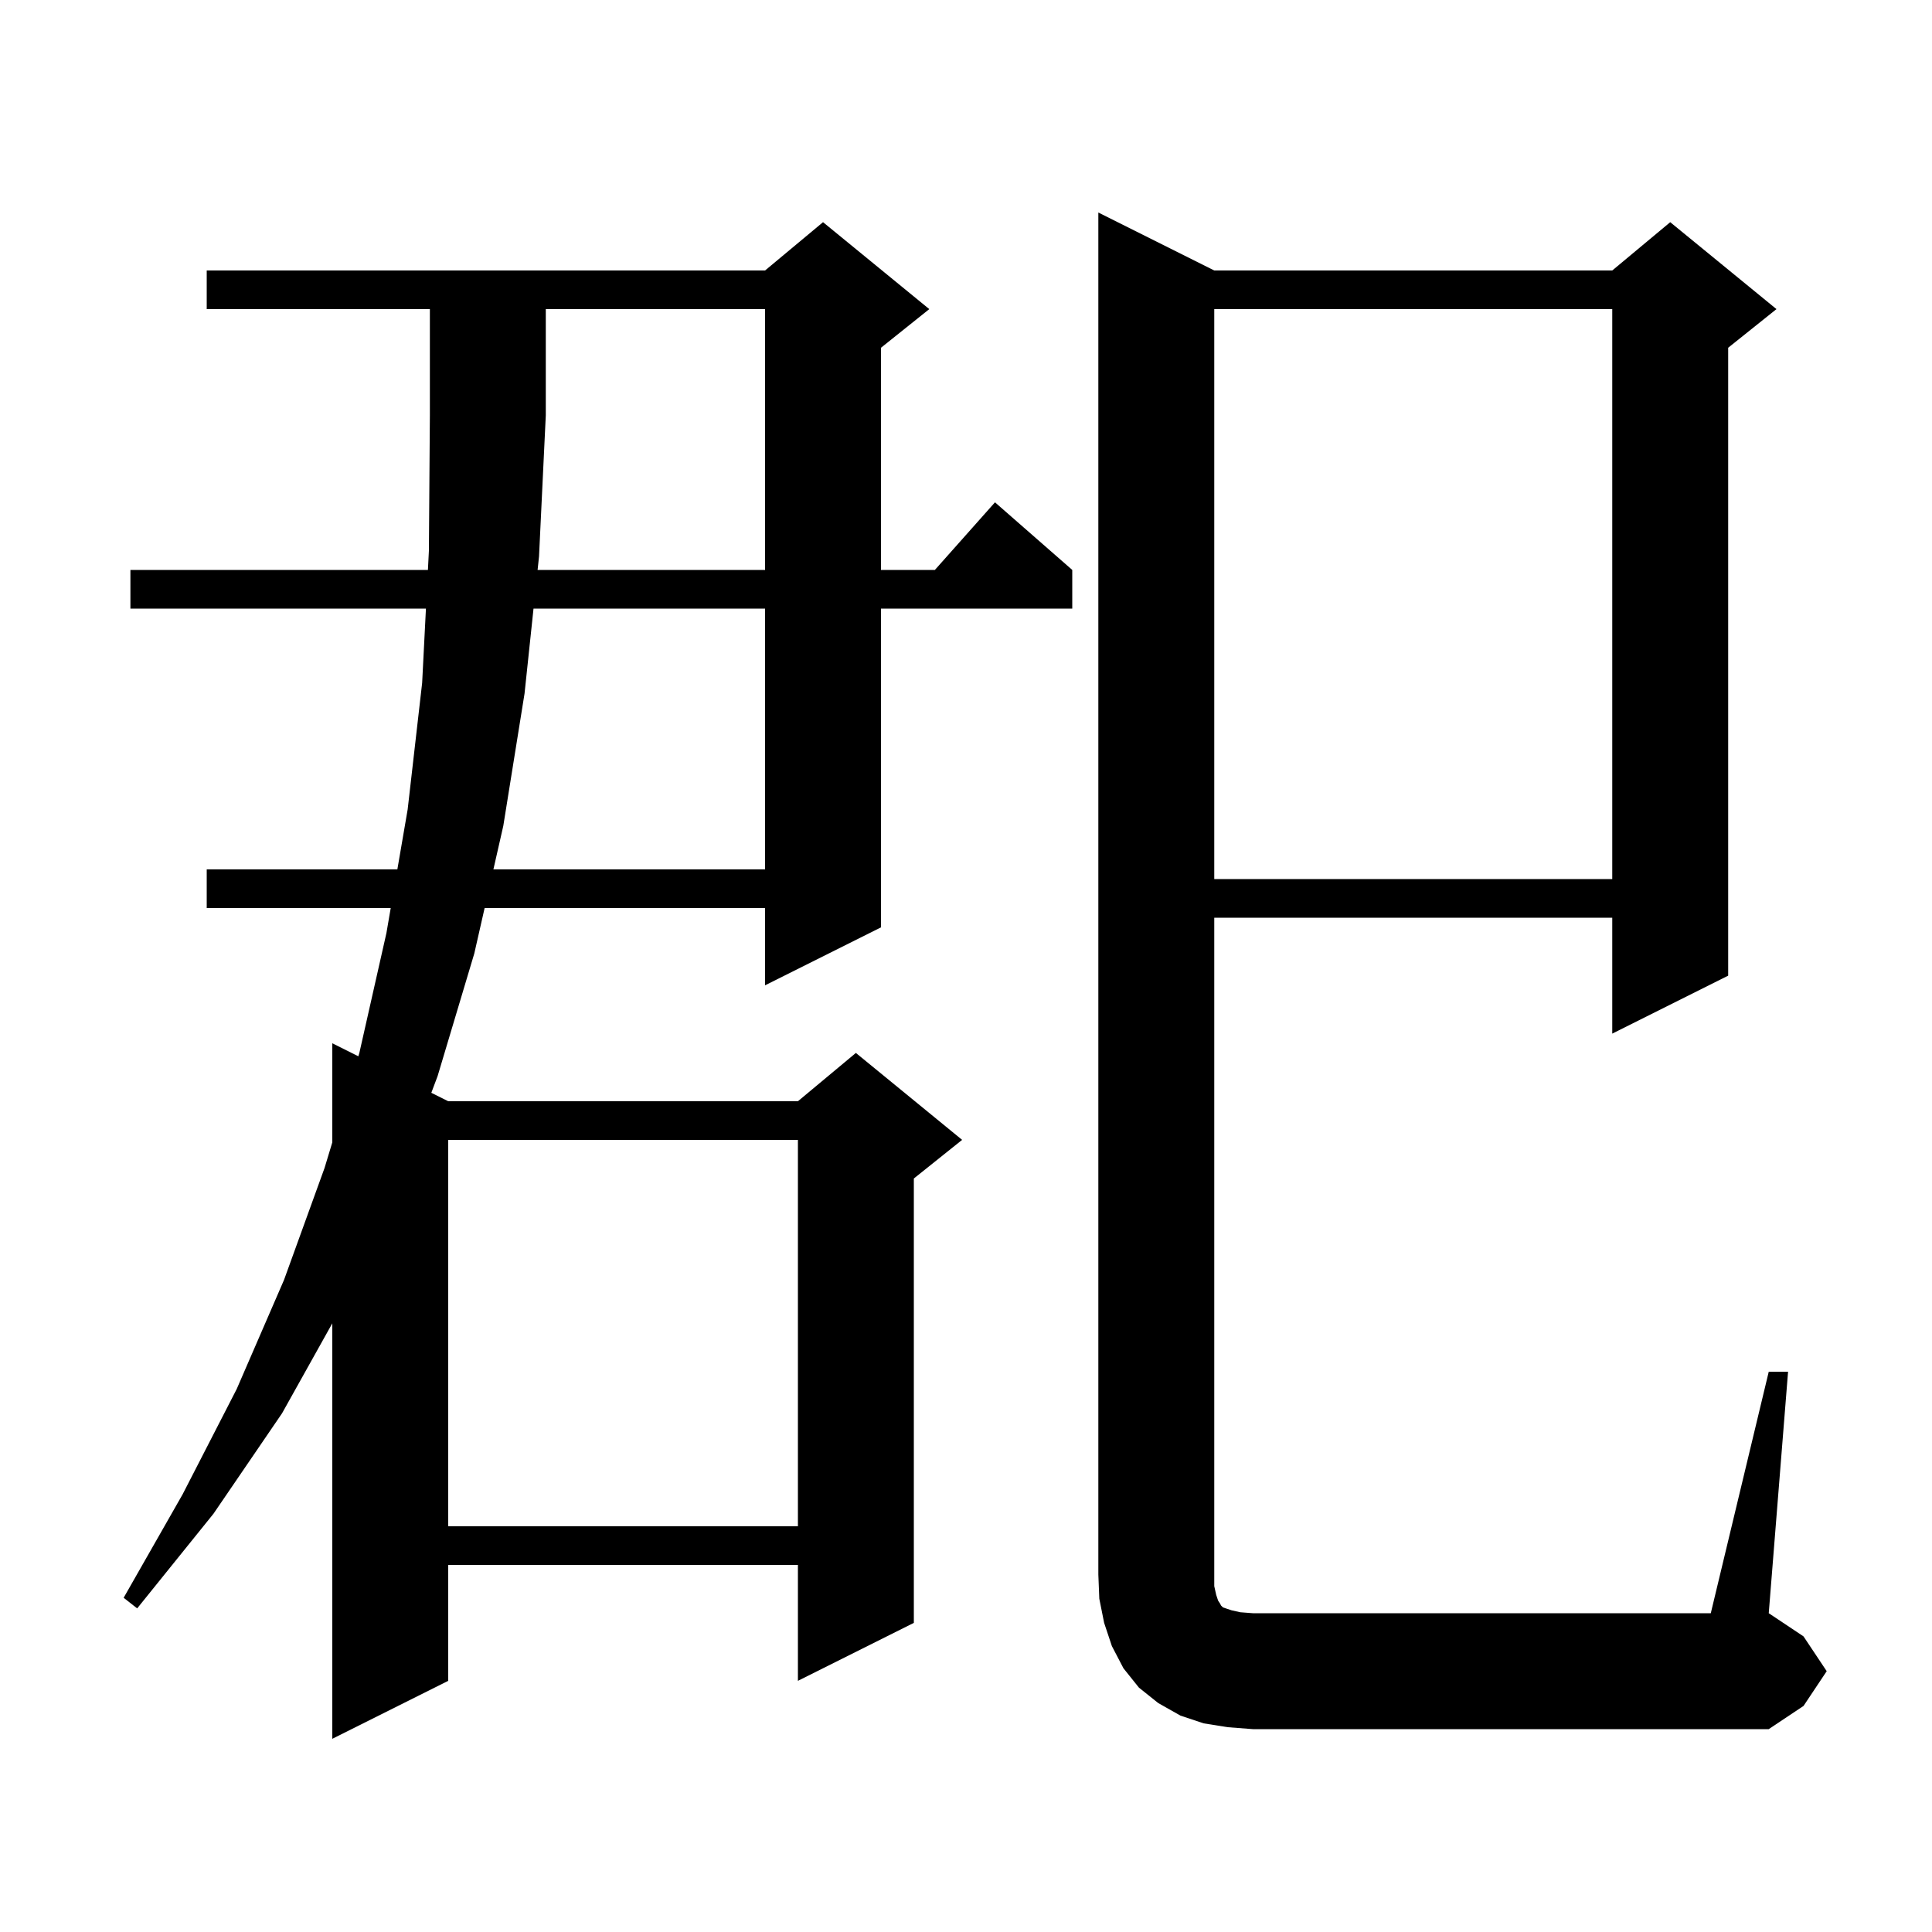 <svg xmlns="http://www.w3.org/2000/svg" xmlns:xlink="http://www.w3.org/1999/xlink" version="1.1" baseProfile="full" viewBox="0 0 200 200" width="200" height="200">
<g fill="black">
<path d="M 55.652 59.0 L 79.2 59.0 L 79.2 32.0 L 56.5 32.0 L 56.5 43.0 L 55.8 57.6 Z M 183.1 142.0 L 185.1 142.0 L 183.1 167.0 L 186.7 169.4 L 189.1 173.0 L 186.7 176.6 L 183.1 179.0 L 129.7 179.0 L 127.1 178.8 L 124.6 178.4 L 122.2 177.6 L 119.9 176.3 L 117.9 174.7 L 116.3 172.7 L 115.1 170.4 L 114.3 168.0 L 113.8 165.5 L 113.7 163.0 L 113.7 22.0 L 125.7 28.0 L 166.9 28.0 L 172.9 23.0 L 183.9 32.0 L 178.9 36.0 L 178.9 101.0 L 166.9 107.0 L 166.9 95.0 L 125.7 95.0 L 125.7 164.2 L 125.9 165.1 L 126.1 165.7 L 126.3 166.0 L 126.4 166.2 L 126.6 166.4 L 127.5 166.7 L 128.4 166.9 L 129.7 167.0 L 177.1 167.0 Z M 46.4 118.0 L 46.4 158.0 L 82.6 158.0 L 82.6 118.0 Z M 125.7 32.0 L 125.7 91.0 L 166.9 91.0 L 166.9 32.0 Z M 55.23 63.0 L 54.3 71.8 L 52.1 85.5 L 51.077 90.0 L 79.2 90.0 L 79.2 63.0 Z M 21.4 32.0 L 21.4 28.0 L 79.2 28.0 L 85.2 23.0 L 96.2 32.0 L 91.2 36.0 L 91.2 59.0 L 96.778 59.0 L 103.0 52.0 L 111.0 59.0 L 111.0 63.0 L 91.2 63.0 L 91.2 96.0 L 79.2 102.0 L 79.2 94.0 L 50.168 94.0 L 49.1 98.7 L 45.3 111.4 L 44.65 113.125 L 46.4 114.0 L 82.6 114.0 L 88.6 109.0 L 99.6 118.0 L 94.6 122.0 L 94.6 168.0 L 82.6 174.0 L 82.6 162.0 L 46.4 162.0 L 46.4 174.0 L 34.4 180.0 L 34.4 136.99 L 29.2 146.3 L 22.1 156.7 L 14.2 166.5 L 12.8 165.4 L 18.9 154.7 L 24.5 143.8 L 29.4 132.5 L 33.6 120.9 L 34.4 118.256 L 34.4 108.0 L 37.095 109.347 L 37.2 109.0 L 40.0 96.6 L 40.447 94.0 L 21.4 94.0 L 21.4 90.0 L 41.134 90.0 L 42.2 83.8 L 43.7 70.7 L 44.093 63.0 L 13.5 63.0 L 13.5 59.0 L 44.298 59.0 L 44.4 57.0 L 44.5 43.0 L 44.5 32.0 Z " />
</g>
</svg>
